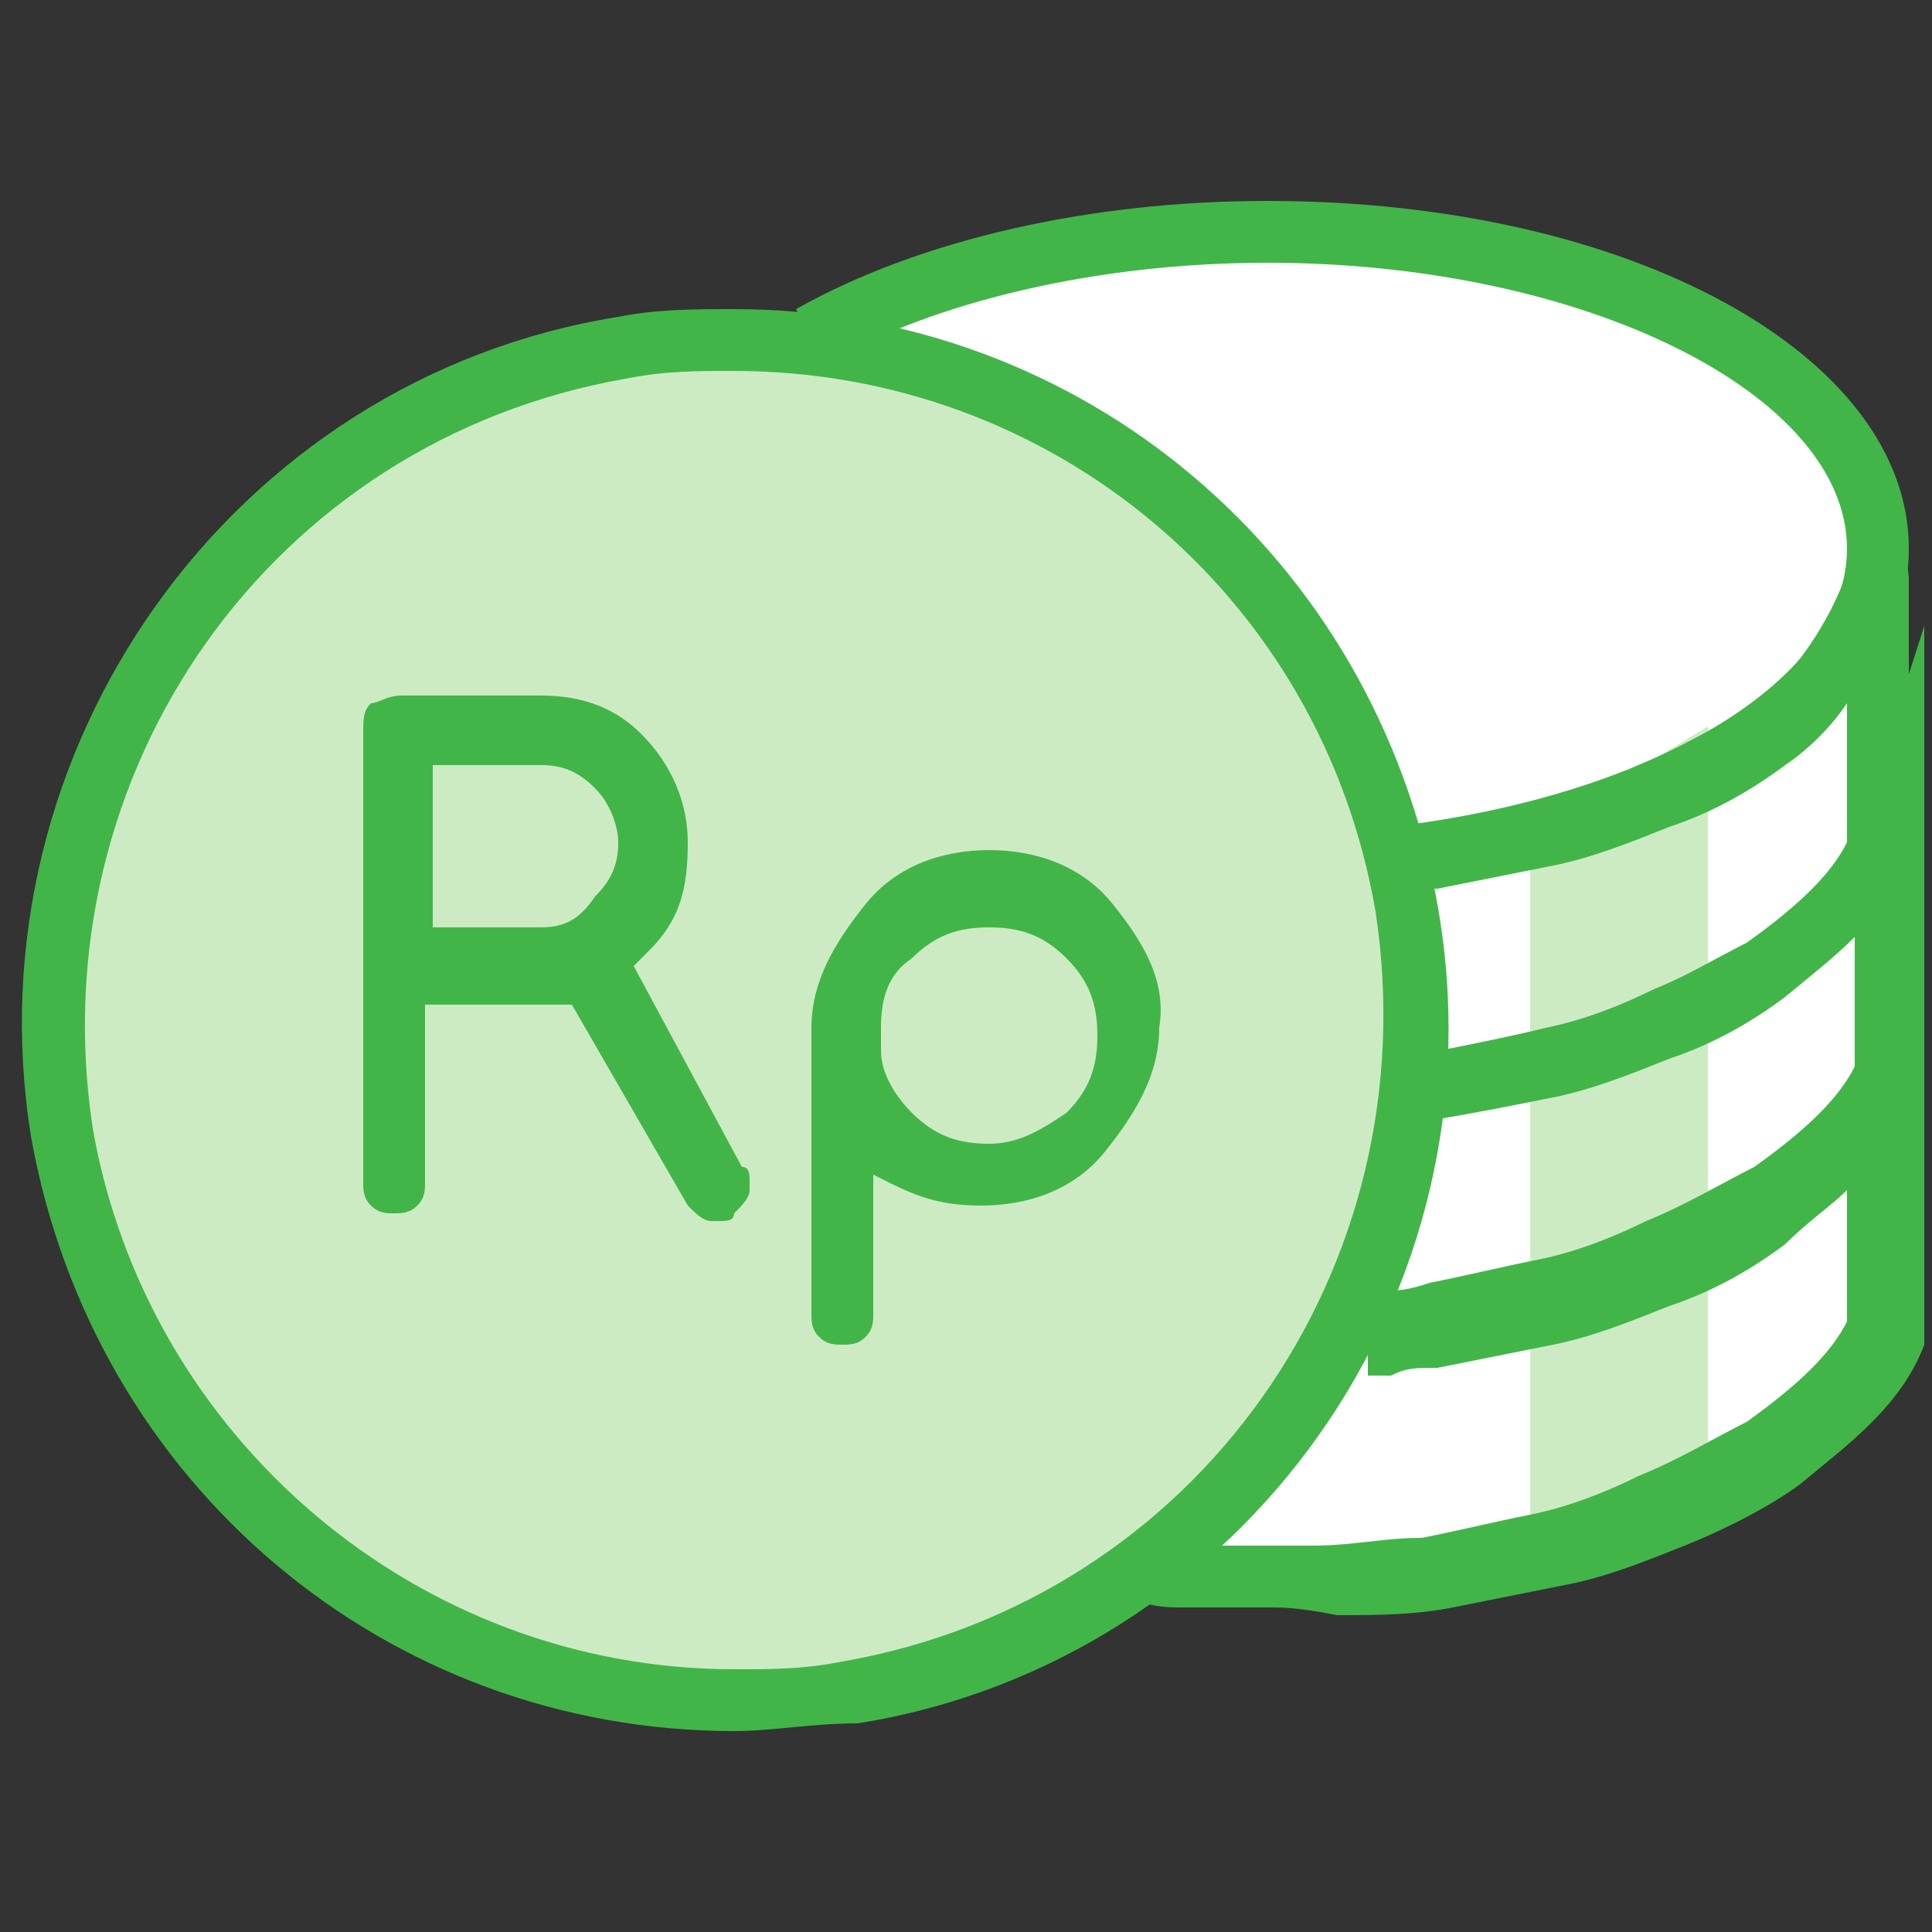 <?xml version="1.0" encoding="utf-8"?>
<!-- Generator: Adobe Illustrator 18.0.0, SVG Export Plug-In . SVG Version: 6.00 Build 0)  -->
<svg version="1.2" baseProfile="tiny" xmlns="http://www.w3.org/2000/svg" xmlns:xlink="http://www.w3.org/1999/xlink" x="0px"
	 y="0px" viewBox="0 0 25 25" xml:space="preserve">
<rect x="0" y="0" width="25" height="25" fill="#333333" stroke="none"/>
<g id="bpjs" display="none">
	<g display="inline">
		<path fill="#999999" d="M7.6,10.9C7.6,10.9,7.6,10.9,7.6,10.9c-1.2,0-2.1-0.4-2.1-0.4L1.7,8.8c0,0-0.8-0.2-1.1-0.9
			c-0.2-0.3-0.2-0.7-0.1-1c0.3-1,1.4-3,1.5-3.1c0.1-0.2,0.5-0.7,1.1-0.7c0.2,0,0.5,0.1,0.7,0.2C3.9,3.3,5.1,4.1,6,4
			c1.3-0.1,4-1.3,4.9-1.7c0.9-0.5,2.5-0.4,3.9,0.3c1.2,0.5,8.7,3.6,8.8,3.6c0.5,0.3,1.2,1.1,0.8,2.3c-0.3,0.6-0.8,1-1.6,1
			c-0.4,0-0.7-0.1-0.7-0.1l-5.1-2.2c0,0.3,0,0.5,0,0.6c0,0.1-0.1,0.4-0.4,0.7c-0.4,0.4-1.2,0.7-2.2,0.7c-1.9,0-2.8,0.4-4.3,1
			l-0.7,0.3C8.8,10.8,8.2,10.9,7.6,10.9z M3.1,3.9c-0.3,0-0.4,0.2-0.4,0.2c0,0-1.1,2-1.4,3c-0.1,0.2,0,0.3,0,0.4
			C1.5,7.8,1.9,8,2,8.1l3.8,1.7c0,0,0.8,0.4,1.8,0.4l0,0c0.5,0,1-0.1,1.5-0.3l0.7-0.3c1.5-0.6,2.6-1.1,4.6-1.1
			c1.4,0,1.8-0.4,1.8-0.7c0,0,0-0.1,0-0.1c0-0.1,0.1-0.8-0.8-1.1c0,0-0.8-0.2-2.1-0.2c-1.4,0-2.9,0.2-4.5,0.6c0,0,0,0,0,0
			C8.5,7.1,8.3,7,8.2,6.7C8.2,6.5,8.3,6.3,8.5,6.3c1.7-0.4,3.2-0.7,4.7-0.7c2,0,3,0.4,3,0.5l6.1,2.6c0,0,0.2,0.1,0.5,0.1
			c0.7,0,0.8-0.4,0.9-0.5c0.3-0.8-0.3-1.2-0.4-1.3l0,0c0,0-7.5-3.1-8.8-3.6c-1.2-0.5-2.6-0.6-3.2-0.3c-0.9,0.4-3.6,1.6-5.2,1.8
			C4.9,5,3.5,4.1,3.4,4C3.3,4,3.2,3.9,3.1,3.9z"/>
		<path fill="#999999" d="M12.7,22.9c-0.8,0-1.7-0.2-2.5-0.6c-1.2-0.5-8.7-3.6-8.8-3.6c-0.5-0.3-1.2-1.1-0.8-2.3
			c0.3-0.6,0.8-1,1.6-1c0.4,0,0.7,0.1,0.7,0.1l5.1,2.2c0-0.3,0-0.5,0-0.6c0-0.1,0.1-0.4,0.4-0.7c0.4-0.4,1.2-0.7,2.2-0.7
			c1.9,0,2.8-0.4,4.3-1l0.7-0.3c0.6-0.2,1.2-0.3,1.8-0.3c1.2,0,2.1,0.4,2.1,0.4l3.7,1.7c0,0,0.8,0.2,1.1,0.9c0.2,0.3,0.2,0.7,0.1,1
			c-0.3,1-1.4,3-1.5,3.1c-0.1,0.2-0.5,0.7-1.1,0.7c-0.2,0-0.5-0.1-0.7-0.2c-0.1,0-1.3-0.8-2.2-0.7c-1.3,0.1-4,1.3-4.9,1.7
			C13.8,22.8,13.3,22.9,12.7,22.9z M1.7,18.1c0,0,7.5,3.1,8.8,3.6c1.2,0.5,2.6,0.6,3.2,0.3c0.9-0.4,3.6-1.6,5.2-1.8
			c1.1-0.1,2.6,0.8,2.6,0.8c0.1,0,0.2,0.1,0.3,0.1c0.3,0,0.4-0.2,0.4-0.2c0,0,1.1-2,1.4-3c0.1-0.2,0-0.3,0-0.4
			c-0.1-0.3-0.5-0.4-0.7-0.5l-3.8-1.7c0,0-0.8-0.4-1.8-0.4c-0.5,0-1,0.1-1.5,0.3l-0.7,0.3c-1.5,0.6-2.6,1.1-4.6,1.1
			c-1.4,0-1.8,0.4-1.8,0.7c0,0,0,0.1,0,0.1c0,0.1-0.1,0.8,0.8,1.1c0,0,0.8,0.2,2.1,0.2c1.4,0,2.9-0.2,4.5-0.6c0,0,0,0,0,0
			c0.2-0.1,0.4,0.1,0.5,0.3c0.1,0.2-0.1,0.4-0.3,0.5c-1.7,0.4-3.2,0.7-4.7,0.7c-2,0-3-0.4-3-0.5l-6.1-2.6c0,0-0.2-0.1-0.5-0.1
			c-0.7,0-0.8,0.4-0.9,0.5C1,17.6,1.7,18,1.7,18.1L1.7,18.1z"/>
	</g>
</g>
<g id="bpjs-active" display="none">
	<g display="inline">
		<g>
			<path fill="#CDEBC3" d="M8.5,6.4c5.1-1.3,7.7-0.2,7.7-0.2l6.3,2.7c0,0,1.4,0.4,1.9-0.7c0.5-1.2-0.6-1.8-0.6-1.8S16,3.2,14.7,2.6
				c-1.3-0.6-2.8-0.7-3.7-0.3C10.1,2.8,7.3,4,5.8,4.2c-1,0.1-2.5-0.8-2.5-0.8C2.4,2.9,2,3.7,2,3.7S0.9,5.8,0.5,6.9
				c-0.3,1,1,1.4,1,1.4L5.4,10c0,0,1.8,0.9,3.7,0.1c1.9-0.8,3-1.3,5.3-1.3s2.3-1.1,2.3-1.1S17,6.4,15.5,6C15.5,6,13,5.3,8.5,6.4z"/>
			<path fill="#42B549" d="M7.4,10.8L7.4,10.8c-1.2,0-2.1-0.4-2.2-0.5L1.3,8.7c0,0-0.8-0.3-1.1-0.9C0.1,7.5,0,7.1,0.2,6.7
				c0.4-1.1,1.5-3.1,1.5-3.2c0.1-0.2,0.5-0.7,1.1-0.7C3,2.8,3.3,2.9,3.5,3c0.1,0,1.4,0.9,2.3,0.8c1.4-0.1,4.2-1.3,5-1.8
				c0.9-0.5,2.6-0.4,4.1,0.3C16.2,2.8,23.9,6,24,6c0.5,0.3,1.2,1.2,0.8,2.3c-0.3,0.7-0.9,1-1.6,1c-0.4,0-0.7-0.1-0.7-0.1L17.1,7
				c0.1,0.3,0,0.5,0,0.7c0,0.1-0.1,0.5-0.4,0.8c-0.4,0.5-1.2,0.7-2.3,0.7c-2,0-2.9,0.4-4.5,1l-0.7,0.3C8.7,10.7,8,10.8,7.4,10.8z
				 M2.8,3.6c-0.3,0-0.4,0.2-0.4,0.2c0,0-1.1,2.1-1.5,3.1c-0.1,0.2-0.1,0.3,0,0.4c0.1,0.3,0.6,0.5,0.7,0.5l3.9,1.7
				c0,0,0.8,0.4,1.8,0.4c0,0,0,0,0,0C7.9,10,8.5,9.9,9,9.7l0.7-0.3c1.5-0.6,2.6-1.1,4.8-1.1c1.5,0,1.9-0.5,1.9-0.7l0-0.1
				c0-0.1,0.1-0.9-0.8-1.1c0,0-0.8-0.2-2.2-0.2c-1.4,0-3,0.2-4.6,0.6L8.4,6.1c1.7-0.4,3.3-0.7,4.8-0.7c2.1,0,3.1,0.4,3.1,0.5
				l6.3,2.7c0,0,0,0,0,0c0,0,0.2,0.1,0.5,0.1c0.7,0,0.9-0.4,0.9-0.5c0.3-0.8-0.4-1.3-0.4-1.3l0,0c0,0-7.8-3.2-9.1-3.7
				c-1.2-0.5-2.7-0.7-3.4-0.3c-0.9,0.5-3.8,1.7-5.3,1.9C4.7,4.7,3.2,3.8,3.1,3.7C3,3.7,2.9,3.6,2.8,3.6z"/>
		</g>
		<g>
			<path fill="#CDEBC3" d="M16.5,18.6c-5.1,1.3-7.7,0.2-7.7,0.2l-6.3-2.7c0,0-1.4-0.4-1.9,0.7c-0.5,1.2,0.6,1.8,0.6,1.8
				s7.8,3.2,9.1,3.8c1.3,0.6,2.8,0.7,3.7,0.3c0.9-0.5,3.7-1.7,5.2-1.8c1-0.1,2.5,0.8,2.5,0.8c1,0.4,1.3-0.3,1.3-0.3s1.1-2.1,1.5-3.2
				c0.3-1-1-1.4-1-1.4L19.6,15c0,0-1.8-0.9-3.7-0.1c-1.9,0.8-3,1.3-5.3,1.3s-2.3,1.1-2.3,1.1S8,18.6,9.5,19
				C9.5,19,12,19.7,16.5,18.6z"/>
			<path fill="#42B549" d="M12.7,23.3c-0.8,0-1.7-0.2-2.6-0.6C8.8,22.2,1.1,19,1,19c-0.5-0.3-1.2-1.2-0.8-2.3c0.3-0.7,0.9-1,1.6-1
				c0.4,0,0.7,0.1,0.7,0.1L7.9,18c-0.1-0.3,0-0.5,0-0.7c0-0.1,0.1-0.5,0.4-0.8c0.4-0.5,1.2-0.7,2.3-0.7c2,0,2.9-0.4,4.5-1l0.7-0.3
				c0.6-0.2,1.2-0.4,1.9-0.4c1.2,0,2.1,0.4,2.2,0.5l3.9,1.7c0,0,0.8,0.3,1.1,0.9c0.2,0.3,0.2,0.7,0.1,1.1c-0.4,1.1-1.5,3.1-1.5,3.2
				c-0.1,0.2-0.5,0.7-1.1,0.7c-0.2,0-0.5-0.1-0.7-0.2c-0.1,0-1.3-0.9-2.3-0.8c-1.4,0.1-4.2,1.3-5,1.8C13.8,23.2,13.3,23.3,12.7,23.3
				z M1.4,18.3c0,0,7.8,3.2,9.1,3.7c1.2,0.5,2.7,0.7,3.4,0.3c0.9-0.5,3.8-1.7,5.3-1.9c1.2-0.1,2.7,0.8,2.7,0.9
				c0.1,0,0.2,0.1,0.3,0.1c0.3,0,0.4-0.2,0.4-0.2c0,0,1.1-2.1,1.5-3.1c0.1-0.2,0.1-0.3,0-0.4c-0.1-0.3-0.5-0.5-0.7-0.5l-3.9-1.7
				c0,0-0.8-0.4-1.8-0.4c-0.5,0-1.1,0.1-1.6,0.3l-0.7,0.3c-1.5,0.6-2.6,1.1-4.8,1.1c-1.5,0-1.9,0.5-1.9,0.7l0,0.1
				c0,0.1-0.1,0.9,0.8,1.1c0,0,0.8,0.2,2.2,0.2c1.4,0,3-0.2,4.6-0.6l0.2,0.8c0,0,0,0,0,0l0,0c0,0,0,0,0,0c-1.7,0.4-3.3,0.7-4.8,0.7
				c-2.1,0-3.1-0.4-3.1-0.5l-6.3-2.7c0,0-0.2-0.1-0.5-0.1c-0.7,0-0.9,0.4-0.9,0.5C0.6,17.8,1.3,18.2,1.4,18.3L1.4,18.3z"/>
		</g>
	</g>
</g>
<g id="air" display="none">
	<g display="inline">
		<path fill="none" stroke="#999999" stroke-linecap="round" stroke-linejoin="round" stroke-miterlimit="10" d="M12.2,17.3"/>
		<g>
			<path fill="#999999" d="M12.5,24.9c-4.5,0-8.3-3.6-8.3-7.9c0-4.8,7.7-15.9,8-16.4c0.1-0.1,0.2-0.2,0.3-0.2l0,0
				c0.1,0,0.3,0.1,0.3,0.2c0.3,0.5,8,11.6,8,16.2C20.8,21.1,16.9,24.9,12.5,24.9z M12.5,1.5C11,3.7,5,13,5,17c0,3.9,3.4,7.2,7.5,7.2
				c4,0,7.5-3.4,7.5-7.3C20,12.9,14,3.7,12.5,1.5z"/>
		</g>
		<path fill="#999999" d="M11.3,21.3c-2.2,0-4.1-1.8-4.1-3.9c0-0.9,0.3-1.9,0.8-2.5c0.1-0.2,0.4-0.2,0.6-0.1
			c0.2,0.1,0.2,0.4,0.1,0.6c-0.4,0.5-0.6,1.3-0.6,2c0,1.7,1.5,3.1,3.3,3.1c0.2,0,0.4,0.2,0.4,0.4S11.6,21.3,11.3,21.3z"/>
	</g>
</g>
<g id="air-active" display="none">
	<g display="inline">
		<path fill="none" stroke="#999999" stroke-linecap="round" stroke-linejoin="round" stroke-miterlimit="10" d="M12.2,17.3"/>
		<g>
			<path fill="#FFFFFF" d="M4.6,17c0,4.1,3.6,7.5,7.9,7.5c4.2,0,7.9-3.6,7.9-7.7c0-4.5-7.9-16-7.9-16S4.6,12.3,4.6,17z"/>
		</g>
		<path fill="#CDEBC3" d="M16.5,16.9c-4.3,0-7.9-3.5-7.9-7.5c0-1.1,0.4-2.5,1.1-4.1c-2.3,3.7-5,8.9-5,11.7c0,4.1,3.6,7.5,7.9,7.5
			c4.2,0,7.9-3.6,7.9-7.7c0-0.3,0-0.6-0.1-0.9C19.2,16.5,17.8,16.9,16.5,16.9z"/>
		<g>
			<path fill="#42B549" d="M12.5,24.9c-4.5,0-8.3-3.6-8.3-7.9c0-4.8,7.7-15.9,8-16.4l0.3-0.5l0.3,0.5c0.3,0.5,8,11.6,8,16.2
				C20.8,21.1,16.9,24.9,12.5,24.9z M12.5,1.5C11,3.7,5,13,5,17c0,3.9,3.4,7.2,7.5,7.2c4,0,7.5-3.4,7.5-7.3C20,12.9,14,3.7,12.5,1.5
				z"/>
		</g>
		<path fill="#42B549" d="M11.3,21.3c-2.2,0-4.1-1.8-4.1-3.9c0-0.9,0.3-1.9,0.8-2.5c0.1-0.2,0.4-0.2,0.6-0.1
			c0.2,0.1,0.2,0.4,0.1,0.6c-0.4,0.5-0.6,1.3-0.6,2c0,1.7,1.5,3.1,3.3,3.1c0.2,0,0.4,0.2,0.4,0.4S11.6,21.3,11.3,21.3z"/>
	</g>
</g>
<g id="finance" display="none">
	<g display="inline">
		<g>
			<path fill="#999999" d="M18.2,11.5c-0.2,0-0.4-0.2-0.4-0.4c0-0.2,0.1-0.4,0.4-0.4c3.5-0.4,6.1-1.9,6.1-3.7c0-2.1-3.6-3.8-7.8-3.8
				c-2.3,0-4.4,0.5-5.9,1.4c-0.2,0.1-0.4,0-0.6-0.2c-0.1-0.2,0-0.4,0.2-0.6c1.6-0.9,3.9-1.5,6.3-1.5c4.8,0,8.6,2,8.6,4.6
				C25.1,9.2,22.3,11,18.2,11.5C18.3,11.5,18.3,11.5,18.2,11.5z"/>
			<path fill="#999999" d="M18.7,14.5c-0.2,0-0.4-0.1-0.4-0.3c0-0.2,0.1-0.4,0.3-0.5c0.5-0.1,1-0.2,1.5-0.3c0.5-0.1,1-0.3,1.4-0.5
				c0.5-0.2,1-0.5,1.4-0.8c0.7-0.5,1.1-0.9,1.3-1.4V8.9c-0.2,0.3-0.5,0.6-0.9,0.8c-0.5,0.3-1,0.6-1.6,0.8c-0.5,0.2-1,0.4-1.6,0.5
				c-0.5,0.1-1,0.2-1.5,0.3c-0.2,0-0.4-0.1-0.5-0.3c0-0.2,0.1-0.4,0.3-0.5c0.5-0.1,1-0.2,1.5-0.3c0.5-0.1,1-0.3,1.4-0.5
				c0.5-0.2,1-0.5,1.4-0.8c0.6-0.4,1.1-1.3,1.3-1.9c0.1-0.2,0.3-0.3,0.4-0.3c0.2,0,0.3,0.2,0.3,0.4v3.6c0,0.1,0,0.1,0,0.1
				c-0.3,0.8-1,1.4-1.6,1.8c-0.5,0.3-1,0.6-1.6,0.8c-0.5,0.2-1,0.4-1.5,0.5C19.8,14.4,19.3,14.5,18.7,14.5
				C18.8,14.5,18.7,14.5,18.7,14.5z"/>
			<path fill="#999999" d="M17.6,17.7c-0.2,0-0.4-0.2-0.4-0.4c0-0.2,0.2-0.4,0.4-0.4c0.2,0,0.3,0,0.4,0c0.2,0,0.3,0,0.6-0.1
				c0.5-0.1,1-0.2,1.5-0.3c0.5-0.1,1-0.3,1.4-0.5c0.5-0.2,1-0.5,1.4-0.8c0.7-0.5,1.1-0.9,1.3-1.4v-1.8c-0.2,0.2-0.5,0.5-0.9,0.7
				c-0.4,0.3-1,0.6-1.6,0.8c-0.5,0.2-1,0.4-1.6,0.5c-0.5,0.1-1,0.2-1.5,0.3c-0.2,0-0.4-0.1-0.5-0.3c0-0.2,0.1-0.4,0.3-0.5
				c0.5-0.1,1-0.2,1.5-0.3c0.5-0.1,1-0.3,1.4-0.5c0.5-0.2,1-0.5,1.4-0.8c0.8-0.5,1.2-1,1.3-1.5c0.1-0.2,0.2-0.3,0.5-0.3
				c0.2,0,0.3,0.2,0.3,0.4V14c0,0.1,0,0.1,0,0.1c-0.3,0.8-1,1.4-1.6,1.8c-0.5,0.3-1,0.6-1.6,0.8c-0.5,0.2-1,0.4-1.5,0.5
				c-0.5,0.1-1,0.2-1.5,0.3c-0.4,0.1-0.5,0.1-0.7,0.1C17.9,17.7,17.8,17.7,17.6,17.7C17.7,17.7,17.7,17.7,17.6,17.7z"/>
			<path fill="#999999" d="M16.5,21.1c-0.3,0-0.5,0-0.8,0l-0.3,0c-0.2,0-0.4,0-0.7-0.1c-0.2,0-0.4-0.2-0.3-0.5
				c0-0.2,0.2-0.4,0.5-0.3c0.3,0,0.4,0.1,0.6,0.1l0.3,0c0.5,0,1,0,1.5,0c0.5,0,1-0.1,1.5-0.1c0.5-0.1,1-0.2,1.5-0.3
				c0.5-0.1,1-0.3,1.4-0.5c0.5-0.2,1-0.5,1.4-0.8c0.7-0.5,1.1-0.9,1.3-1.4v-1.8c-0.2,0.2-0.5,0.5-0.9,0.7c-0.4,0.3-1,0.6-1.6,0.8
				c-0.5,0.2-1,0.4-1.6,0.5c-0.5,0.1-1,0.2-1.5,0.3c-0.4,0.1-0.4,0.1-0.6,0.1c-0.1,0-0.2,0-0.3,0c-0.2,0-0.4-0.2-0.4-0.4
				c0-0.2,0.2-0.4,0.4-0.4c0.2,0,0.3,0,0.4,0c0.2,0,0.2,0,0.5,0c0.5-0.1,1-0.2,1.5-0.3c0.5-0.1,1-0.3,1.4-0.5c0.5-0.2,1-0.5,1.4-0.8
				c0.8-0.5,1.2-1,1.3-1.5c0.1-0.2,0.2-0.3,0.5-0.3c0.2,0,0.3,0.2,0.3,0.4v3.2c0,0.1,0,0.1,0,0.1c-0.3,0.8-1,1.4-1.6,1.8
				c-0.5,0.3-1,0.6-1.6,0.8c-0.5,0.2-1,0.4-1.5,0.5c-0.5,0.1-1,0.2-1.5,0.3c-0.5,0.1-1,0.1-1.5,0.1C17,21.1,16.7,21.1,16.5,21.1z"/>
		</g>
		<g>
			<g>
				<path fill="#999999" d="M9.4,22.7c-4.6,0-8.6-3.3-9.4-7.9c-0.9-5.2,2.6-10.1,7.8-11c0.5-0.1,1.1-0.1,1.6-0.1
					c4.6,0,8.6,3.3,9.4,7.9c0.9,5.2-2.6,10.1-7.8,11C10.5,22.6,9.9,22.7,9.4,22.7z M9.4,4.5c-0.5,0-1,0-1.5,0.1
					C3.2,5.4,0,9.9,0.8,14.6c0.7,4.2,4.3,7.2,8.6,7.2c0.5,0,1,0,1.5-0.1c4.7-0.8,7.9-5.3,7.1-10C17.3,7.5,13.7,4.5,9.4,4.5z"/>
				<g>
					<path fill="#999999" d="M8.1,12.5l0.2-0.2c0.4-0.4,0.6-0.9,0.6-1.4c0-0.6-0.2-1-0.6-1.4C7.9,9.1,7.4,8.9,6.8,8.9l-1.9,0
						c-0.1,0-0.2,0-0.3,0.1C4.5,9.1,4.4,9.2,4.4,9.4v6c0,0.1,0,0.2,0.1,0.3c0.1,0.1,0.2,0.1,0.3,0.1c0.1,0,0.3,0,0.3-0.1
						c0.1-0.1,0.1-0.2,0.1-0.3v-2.4h1.5c0.1,0,0.2,0,0.3,0l0.1,0l1.5,2.7c0.1,0.1,0.2,0.2,0.3,0.2c0,0,0.1,0,0.1,0
						c0.1,0,0.2,0,0.2-0.1c0.1-0.1,0.2-0.2,0.2-0.3c0,0,0-0.1,0-0.1c0-0.1,0-0.2-0.1-0.2L8.1,12.5z M5.4,9.8h1.5
						c0.3,0,0.5,0.1,0.7,0.3c0.2,0.2,0.3,0.4,0.3,0.7c0,0.3-0.1,0.5-0.3,0.7C7.4,11.8,7.1,12,6.8,12H5.4V9.8z"/>
					<path fill="#999999" d="M14.5,11.7c-0.5-0.5-1-0.7-1.7-0.7c-0.7,0-1.2,0.2-1.7,0.7c-0.5,0.5-0.7,1-0.7,1.7v3.9
						c0,0.1,0,0.3,0.1,0.3c0.1,0.1,0.2,0.1,0.3,0.1c0.1,0,0.2-0.1,0.3-0.1c0.1-0.1,0.1-0.2,0.1-0.3v-1.9l0.2,0.1
						c0.4,0.2,0.8,0.3,1.2,0.3c0.6,0,1.2-0.2,1.7-0.7c0.5-0.5,0.7-1,0.7-1.7C15.1,12.7,14.9,12.2,14.5,11.7z M12.8,14.8
						c-0.4,0-0.7-0.1-1-0.4c-0.2-0.2-0.4-0.5-0.4-0.8l0-0.3c0-0.4,0.1-0.7,0.4-0.9c0.3-0.3,0.6-0.4,1-0.4c0.4,0,0.7,0.1,1,0.4
						c0.3,0.3,0.4,0.6,0.4,1c0,0.4-0.1,0.7-0.4,1C13.5,14.7,13.2,14.8,12.8,14.8z"/>
				</g>
			</g>
		</g>
	</g>
</g>
<g id="finance-active">
	<g>
		<g>
			<path fill="#FFFFFF" d="M18.1,11.1c3.6-0.4,6.2-2,6.2-4c0-2.2-3.6-4.1-7.9-4.1c-2.4,0-4.5,0.5-5.9,1.4"/>
			<path fill="#FFFFFF" d="M18.5,14.1c0.5-0.1,1-0.2,1.4-0.3c0.5-0.1,1-0.3,1.4-0.5c0.5-0.2,1-0.5,1.4-0.8c0.7-0.5,1.2-1,1.4-1.6
				c0-0.5,0-2.9,0-3.5c-0.2,0.6-0.7,1.6-1.4,2.1c-0.4,0.3-0.9,0.5-1.4,0.8c-0.4,0.2-0.9,0.3-1.4,0.5C19.5,10.9,19,11,18.5,11"/>
			<path fill="#FFFFFF" d="M17.5,17.1c0.5,0,0.6,0,1-0.1c0.5-0.1,1-0.2,1.4-0.3c0.5-0.1,1-0.3,1.4-0.5c0.5-0.2,1-0.5,1.4-0.8
				c0.7-0.5,1.2-1,1.4-1.6c0-0.5,0-2.6,0-3.1c-0.2,0.6-0.7,1.2-1.4,1.7c-0.4,0.3-0.9,0.5-1.4,0.8c-0.4,0.2-0.9,0.3-1.4,0.5
				c-0.5,0.1-0.9,0.2-1.4,0.3"/>
			<path fill="#FFFFFF" d="M14.6,20.3c0.5,0.1,0.5,0,1,0.1c0.2,0,0.5,0,0.7,0c0.2,0,0.5,0,0.7,0c0.5,0,1-0.1,1.4-0.1
				c0.5-0.1,1-0.2,1.4-0.3c0.5-0.1,1-0.3,1.4-0.5c0.5-0.2,1-0.5,1.4-0.8c0.7-0.5,1.2-1,1.4-1.6c0-0.5,0-2.6,0-3.1
				c-0.2,0.6-0.7,1.2-1.4,1.7c-0.4,0.3-0.9,0.5-1.4,0.8c-0.4,0.2-0.9,0.3-1.4,0.5c-0.5,0.1-0.9,0.2-1.4,0.3c-0.5,0.1-0.4,0-0.9,0.1"
				/>
		</g>
		<polygon fill-rule="evenodd" fill="#CDEBC3" points="22.1,18.7 19.8,20.2 19.8,10.8 22.1,9.4 		"/>
		<g>
			<g>
				<path fill="#42B549" d="M18.1,11.5L18,10.7c3.4-0.4,5.9-1.9,5.9-3.6c0-2-3.4-3.7-7.5-3.7c-2.2,0-4.3,0.5-5.7,1.3l-0.4-0.7
					c1.6-0.9,3.8-1.4,6.1-1.4c4.7,0,8.3,2,8.3,4.5C24.7,9.3,22,11.1,18.1,11.5z"/>
				<path fill="#42B549" d="M18.5,14.5c-0.2,0-0.4-0.1-0.4-0.3c0-0.2,0.1-0.4,0.3-0.5c0.5-0.1,0.9-0.2,1.4-0.3
					c0.5-0.1,1-0.3,1.4-0.5c0.5-0.2,1-0.5,1.4-0.7c0.7-0.5,1.1-0.9,1.3-1.3V9.1c-0.2,0.3-0.5,0.6-0.8,0.8c-0.4,0.3-0.9,0.6-1.5,0.8
					c-0.5,0.2-1,0.4-1.5,0.5c-0.5,0.1-1,0.2-1.5,0.3c-0.2,0-0.4-0.1-0.5-0.3c0-0.2,0.1-0.4,0.3-0.5c0.5-0.1,1-0.2,1.4-0.3
					c0.5-0.1,1-0.3,1.4-0.5c0.5-0.2,1-0.5,1.4-0.7c0.6-0.4,1.1-1.2,1.3-1.8C24,7.2,24.2,7,24.4,7.1c0.2,0,0.3,0.2,0.3,0.4V11
					c0,0.1,0,0.1,0,0.1c-0.3,0.8-1,1.3-1.6,1.8c-0.4,0.3-0.9,0.6-1.5,0.8c-0.5,0.2-1,0.4-1.5,0.5C19.6,14.3,19.1,14.4,18.5,14.5
					C18.5,14.5,18.5,14.5,18.5,14.5z"/>
				<path fill="#42B549" d="M17.5,17.5l0-0.8c0.2,0,0.3,0,0.4,0c0.2,0,0.3,0,0.6-0.1c0.5-0.1,0.9-0.2,1.4-0.3c0.5-0.1,1-0.3,1.4-0.5
					c0.5-0.2,1-0.5,1.4-0.7c0.7-0.5,1.1-0.9,1.3-1.3v-1.7c-0.2,0.2-0.5,0.4-0.8,0.7c-0.4,0.3-0.9,0.6-1.5,0.8
					c-0.5,0.2-1,0.4-1.5,0.5c-0.5,0.1-1,0.2-1.5,0.3l-0.1-0.8c0.5-0.1,1-0.2,1.4-0.3c0.5-0.1,1-0.3,1.4-0.5c0.5-0.2,1-0.5,1.4-0.7
					c0.7-0.5,1.1-1,1.3-1.5l0.8-2.5l0,5.9c-0.3,0.8-1,1.3-1.6,1.7c-0.4,0.3-1,0.6-1.5,0.8c-0.5,0.2-1,0.4-1.5,0.5
					c-0.5,0.1-1,0.2-1.5,0.3c-0.3,0.1-0.5,0.1-0.7,0.1C17.8,17.5,17.6,17.5,17.5,17.5z"/>
				<path fill="#42B549" d="M16.4,20.8c-0.3,0-0.5,0-0.8,0l-0.3,0c-0.2,0-0.3,0-0.7-0.1l0.1-0.8c0.3,0,0.4,0.1,0.6,0.1l0.3,0
					c0.5,0,0.9,0,1.4,0c0.5,0,0.9-0.1,1.4-0.1c0.5-0.1,0.9-0.2,1.4-0.3c0.5-0.1,1-0.3,1.4-0.5c0.5-0.2,1-0.5,1.4-0.7
					c0.7-0.5,1.1-0.9,1.3-1.3v-1.7c-0.2,0.2-0.5,0.4-0.8,0.7c-0.4,0.3-0.9,0.6-1.5,0.8c-0.5,0.2-1,0.4-1.5,0.5
					c-0.5,0.1-1,0.2-1.5,0.3c-0.3,0-0.4,0-0.6,0.1c-0.1,0-0.2,0-0.3,0l0-0.8c0.2,0,0.3,0,0.4,0c0.2,0,0.2,0,0.5,0
					c0.5-0.1,1-0.2,1.4-0.3c0.5-0.1,1-0.3,1.4-0.5c0.5-0.2,1-0.5,1.4-0.7c0.7-0.5,1.1-1,1.3-1.5l0.8-2.5l0,5.9
					c-0.3,0.8-1,1.3-1.6,1.8c-0.4,0.3-1,0.6-1.5,0.8c-0.5,0.2-1,0.4-1.5,0.5c-0.5,0.1-1,0.2-1.5,0.3c-0.5,0.1-1,0.1-1.5,0.1
					C16.8,20.8,16.6,20.8,16.4,20.8z"/>
			</g>
			<g>
				<g>
					<g>
						<circle fill="#CDEBC3" cx="9.5" cy="13.2" r="8.8"/>
						<path fill="#42B549" d="M9.5,22.4c-4.5,0-8.3-3.2-9.1-7.7C-0.4,9.7,3,4.9,8,4.1C8.5,4,9,4,9.5,4c4.5,0,8.3,3.2,9.1,7.7
							c0.9,5-2.5,9.8-7.5,10.6C10.5,22.3,10,22.4,9.5,22.4z M9.5,4.8c-0.5,0-0.9,0-1.4,0.1C3.5,5.7,0.5,10,1.2,14.6
							c0.7,4,4.2,7,8.3,7c0.5,0,0.9,0,1.4-0.1c4.6-0.8,7.6-5.1,6.9-9.7C17.1,7.7,13.6,4.8,9.5,4.8z"/>
					</g>
					<g>
						<path fill="#42B549" d="M8.2,12.5l0.2-0.2c0.4-0.4,0.5-0.8,0.5-1.4c0-0.5-0.2-1-0.6-1.4C8,9.2,7.6,9,7,9L5.2,9
							C5,9,4.9,9.1,4.8,9.1C4.7,9.2,4.7,9.3,4.7,9.5v5.8c0,0.1,0,0.2,0.1,0.3c0.1,0.1,0.2,0.1,0.3,0.1c0.1,0,0.2,0,0.3-0.1
							c0.1-0.1,0.1-0.2,0.1-0.3v-2.3H7c0.1,0,0.2,0,0.3,0l0.1,0l1.5,2.6c0.1,0.1,0.2,0.2,0.3,0.2c0,0,0.1,0,0.1,0
							c0.1,0,0.2,0,0.2-0.1c0.1-0.1,0.2-0.2,0.2-0.3c0,0,0-0.1,0-0.1c0-0.1,0-0.2-0.1-0.2L8.2,12.5z M5.6,9.9H7
							c0.3,0,0.5,0.1,0.7,0.3C7.9,10.4,8,10.7,8,10.9c0,0.3-0.1,0.5-0.3,0.7C7.5,11.9,7.3,12,7,12H5.6V9.9z"/>
						<path fill="#42B549" d="M14.4,11.7c-0.4-0.5-1-0.7-1.6-0.7c-0.6,0-1.2,0.2-1.6,0.7c-0.4,0.5-0.7,1-0.7,1.6v3.7
							c0,0.1,0,0.2,0.1,0.3c0.1,0.1,0.2,0.1,0.3,0.1c0.1,0,0.2,0,0.3-0.1c0.1-0.1,0.1-0.2,0.1-0.3v-1.8l0.2,0.1
							c0.4,0.2,0.7,0.3,1.2,0.3c0.6,0,1.2-0.2,1.6-0.7c0.4-0.5,0.7-1,0.7-1.6C15.1,12.7,14.8,12.2,14.4,11.7z M12.8,14.8
							c-0.4,0-0.7-0.1-1-0.4c-0.2-0.2-0.4-0.5-0.4-0.8l0-0.3c0-0.4,0.1-0.7,0.4-0.9c0.3-0.3,0.6-0.4,1-0.4c0.4,0,0.7,0.1,1,0.4
							c0.3,0.3,0.4,0.6,0.4,1c0,0.4-0.1,0.7-0.4,1C13.5,14.6,13.2,14.8,12.8,14.8z"/>
					</g>
				</g>
			</g>
		</g>
	</g>
</g>
</svg>
